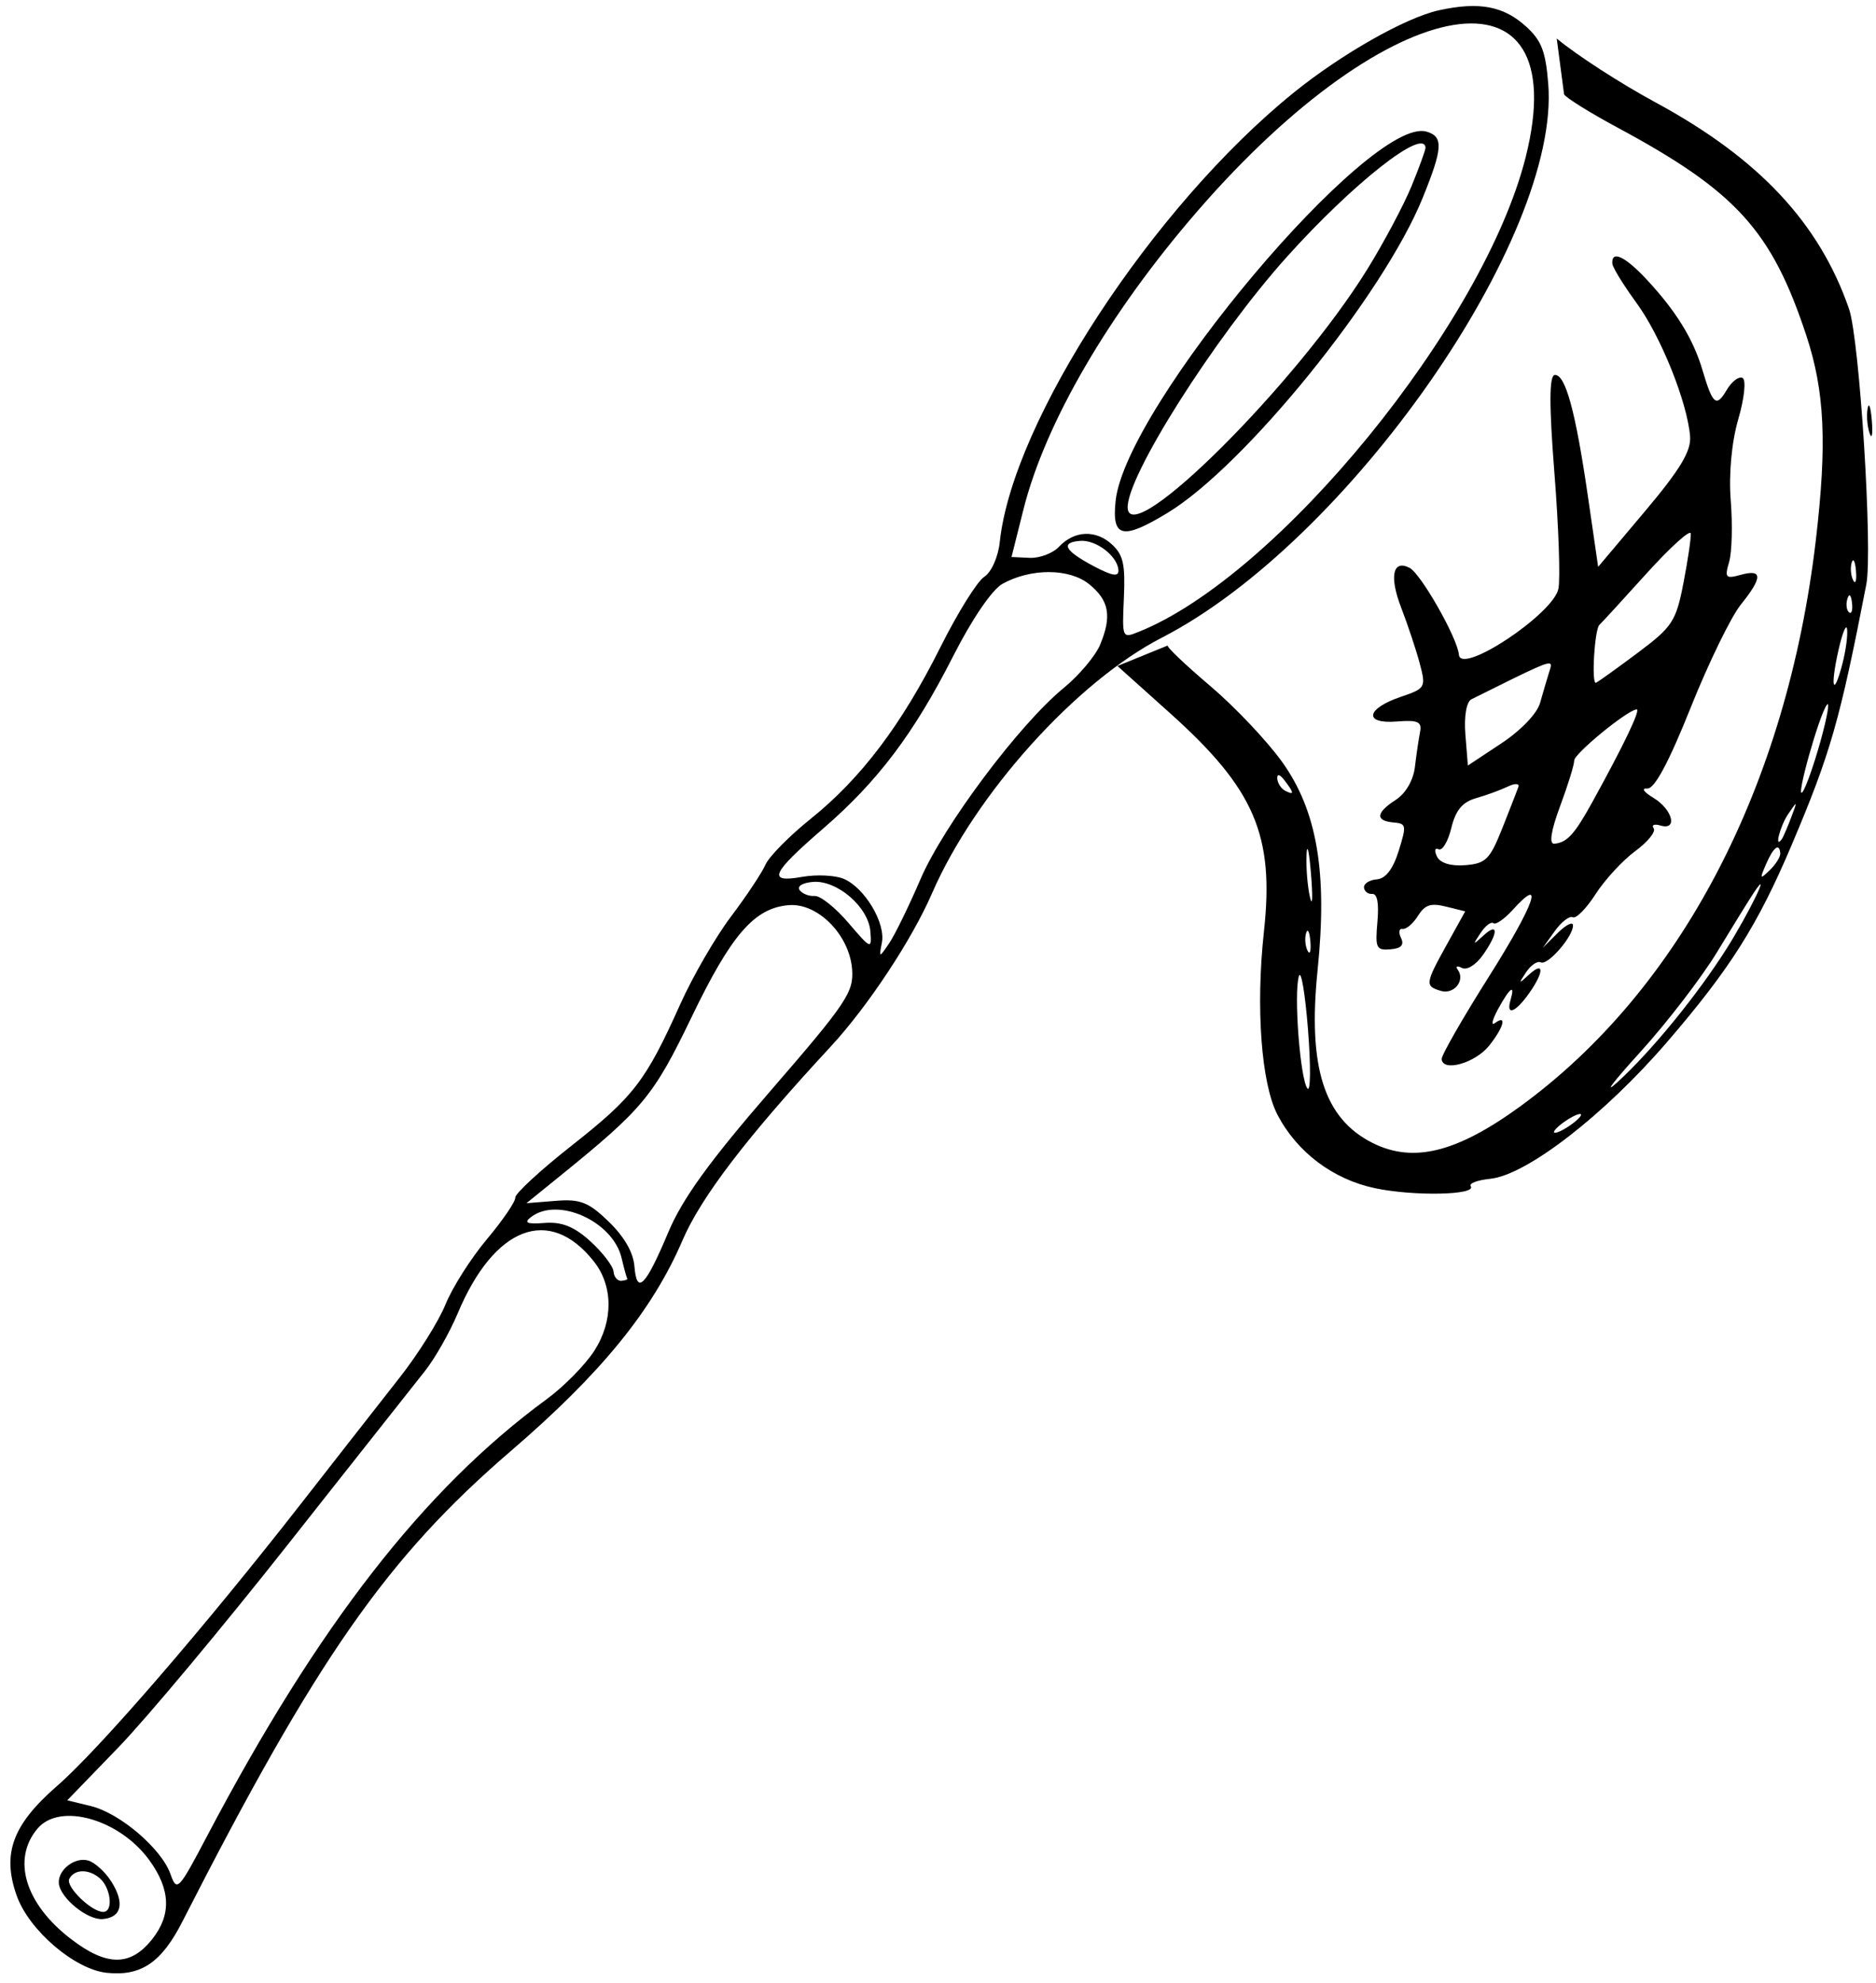 <svg width="265" height="280" viewBox="0 0 265 280" fill="none" xmlns="http://www.w3.org/2000/svg">
<path d="M264.095 61.185C264.422 62.125 264.564 61.323 264.41 59.404C264.257 57.485 263.989 56.716 263.815 57.696C263.641 58.676 263.767 60.245 264.095 61.185Z" fill="black"/>
<path fill-rule="evenodd" clip-rule="evenodd" d="M261.186 43.611C256.98 31.471 248.422 22.344 233.865 14.468C228.908 11.788 222.623 7.722 219.899 5.435L220.939 13.321C221.191 13.805 224.609 15.931 228.534 18.044C245.238 27.039 250.259 32.567 255.147 47.349C257.757 55.247 258.105 62.629 256.504 76.258C252.421 111.034 237.415 139.765 214.715 156.271C205.748 162.791 199.602 164.302 193.856 161.4C187.019 157.947 184.72 150.702 186.12 137.015C187.532 123.191 186.063 114.544 181.13 107.632C179.015 104.669 174.423 99.818 170.925 96.852C167.428 93.884 164.74 91.325 164.952 91.163L157.849 94.056L165.3 100.74C177.228 111.441 180.03 117.962 178.541 131.561C177.367 142.282 178.163 153.045 180.454 157.433C183.214 162.721 188.29 166.546 194.212 167.802C199.706 168.965 208.666 168.78 207.748 167.521C207.464 167.13 208.704 166.66 210.505 166.477C215.653 165.953 226.628 157.463 235.532 147.113C244.407 136.798 248.29 130.653 253.084 119.339C258.584 106.358 259.875 101.854 263.631 82.54C264.558 77.781 262.682 47.929 261.186 43.611ZM262.173 80.65C262.283 82.021 262.101 82.6 261.77 81.937C261.438 81.273 261.349 80.152 261.571 79.445C261.792 78.737 262.063 79.28 262.173 80.65ZM260.885 85.879C260.801 85.497 260.82 85.014 260.957 84.572C261.211 83.752 261.467 83.969 261.607 85.127C261.734 86.174 261.546 86.781 261.189 86.476C261.044 86.352 260.941 86.139 260.885 85.879ZM260.254 93.747C258.971 98.66 258.508 97.09 259.693 91.844C260.259 89.338 260.809 88.002 260.917 88.877C261.024 89.752 260.726 91.944 260.254 93.747ZM254.616 111.853C253.535 113.213 256.959 100.978 258.061 99.539C258.512 98.951 258.112 101.24 257.173 104.626C256.236 108.011 255.084 111.264 254.616 111.853ZM251.685 118.525C250.597 119.989 251.449 116.655 252.594 114.965C253.91 113.023 253.933 113.054 253.002 115.493C252.785 116.063 252.559 116.624 252.355 117.108C252.05 117.83 251.794 118.378 251.685 118.525ZM249.999 122.885C248.595 124.245 248.544 124.167 249.465 122.047C250.515 119.628 251.356 118.985 251.478 120.509C251.516 120.989 250.851 122.059 249.999 122.885ZM243.926 133.924C239.775 140.498 233.247 148.489 228.484 152.826C226.427 154.699 227.855 152.809 231.659 148.627C235.462 144.443 240.368 138.059 242.561 134.441C244.755 130.824 247.075 127.074 247.718 126.107C250.412 122.057 247.073 128.942 243.926 133.924ZM221.466 159.149C220.416 159.824 219.54 160.151 219.518 159.878C219.496 159.603 220.337 158.827 221.386 158.153C222.436 157.478 223.312 157.151 223.334 157.425C223.356 157.699 222.515 158.475 221.466 159.149ZM185.047 126.72C184.699 125.24 184.48 122.549 184.558 120.74C184.637 118.931 184.921 120.142 185.19 123.431C185.459 126.719 185.395 128.2 185.047 126.72ZM185.102 132.968C185.212 134.339 185.031 134.917 184.7 134.254C184.368 133.591 184.278 132.47 184.5 131.762C184.722 131.055 184.993 131.597 185.102 132.968ZM181.551 111.684C180.975 111.389 180.469 110.612 180.424 109.958C180.377 109.244 180.779 109.336 181.431 110.188C182.822 112.004 182.85 112.349 181.551 111.684ZM184.68 153.712C183.649 152.359 182.736 140.291 183.48 137.862C183.783 136.871 184.362 140.276 184.768 145.428C185.172 150.58 185.133 154.308 184.68 153.712Z" fill="black"/>
<path fill-rule="evenodd" clip-rule="evenodd" d="M246.15 53.371C245.626 53.103 244.616 53.873 243.905 55.083C242.443 57.572 241.936 57.157 240.495 52.29C239.203 47.921 236.828 44.041 232.741 39.618C229.588 36.206 227.598 35.258 227.757 37.243C227.784 37.575 228.374 38.644 229.25 40.002C229.8 40.853 230.462 41.817 231.169 42.783C234.608 47.485 238.352 56.81 238.739 61.634C238.904 63.704 237.334 66.307 232.356 72.217L225.752 80.055L224.311 70.138C222.559 58.078 221.129 52.837 219.624 52.958C218.831 53.022 218.815 57.179 219.57 66.756C220.166 74.295 220.424 81.663 220.143 83.132C219.466 86.68 206.336 95.401 206.085 92.469C205.884 90.118 200.711 81.013 199.109 80.192C196.739 78.977 196.226 81.414 197.926 85.815C198.851 88.211 200.031 91.752 200.545 93.681C201.451 97.078 201.368 97.227 197.881 98.409C192.949 100.081 192.586 102.273 197.303 101.895C200.292 101.656 200.88 101.922 200.591 103.388C200.398 104.369 200.072 106.587 199.867 108.317C199.644 110.202 198.555 112.068 197.155 112.968C194.352 114.769 194.243 115.929 196.855 116.156C198.664 116.313 198.704 116.547 197.572 120.182C196.776 122.735 195.732 124.091 194.483 124.191C193.445 124.274 192.632 124.791 192.676 125.339C192.72 125.887 193.244 126.297 193.84 126.249C194.553 126.192 194.803 127.547 194.57 130.204C194.246 133.898 194.403 134.23 196.403 134.07C197.93 133.947 198.384 133.46 197.903 132.456C197.525 131.666 197.625 131.094 198.125 131.185C198.38 131.231 198.757 131.041 199.157 130.699C199.542 130.368 199.949 129.895 200.288 129.357C201.282 127.773 202.099 127.501 204.256 128.036L206.972 128.709L204.354 133.433C201.307 138.931 201.265 139.273 203.546 139.945C205.389 140.488 207.017 138.448 205.926 136.961C205.56 136.464 205.816 136.343 206.499 136.694C207.216 137.061 208.472 136.286 209.484 134.854C211.672 131.757 211.695 130.14 209.523 132.144C208.036 133.515 208 133.481 209.135 131.772C209.819 130.738 210.639 130.112 210.954 130.381C211.271 130.65 212.492 129.809 213.668 128.513C218.289 123.418 216.749 127.749 210.321 137.923C206.607 143.802 203.603 149.046 203.645 149.575C203.794 151.434 208.379 150.141 210.342 147.686C212.44 145.06 212.916 143.199 211.159 144.489C210.584 144.911 210.79 144.019 211.617 142.505C213.289 139.446 214.065 138.885 213.373 141.238C212.703 143.511 214.064 143.012 215.998 140.276C218.14 137.245 218.13 135.665 215.982 137.646C214.502 139.011 214.464 138.979 215.567 137.311C216.239 136.298 217.177 135.669 217.653 135.913C218.626 136.411 222.313 132.144 222.194 130.657C222.152 130.127 221.176 130.628 220.026 131.772L217.936 133.85L219.636 131.481C220.571 130.177 221.713 129.304 222.173 129.541C222.634 129.777 224.084 128.303 225.396 126.265C226.707 124.226 229.229 121.496 231 120.194C232.772 118.893 233.938 117.444 233.593 116.973C233.247 116.502 233.682 116.329 234.559 116.587C237.044 117.32 236.264 114.306 233.545 112.668C232.17 111.841 231.81 111.29 232.688 111.36C233.704 111.442 235.715 107.698 238.8 99.986C241.328 93.663 244.526 87.092 245.907 85.382C248.999 81.552 248.998 80.327 245.905 81.179C243.752 81.772 243.6 81.603 244.255 79.356C244.651 77.995 244.753 74.107 244.483 70.715C244.184 66.988 244.604 62.437 245.545 59.205C246.409 56.242 246.677 53.642 246.15 53.371ZM237.795 82.367C236.757 87.73 236.23 88.537 231.411 92.143C228.522 94.304 225.841 96.23 225.454 96.422C224.767 96.763 225.242 88.792 225.943 88.232C226.139 88.075 229.099 84.85 232.52 81.065C235.94 77.28 238.782 74.709 238.834 75.353C238.885 75.996 238.418 79.152 237.795 82.367ZM224.959 113.224C222.417 117.836 221.368 118.991 219.564 119.158C218.79 119.231 219.078 117.349 220.382 113.841C221.493 110.857 222.385 107.963 222.367 107.413C222.335 106.46 229.859 100.292 231.183 100.186C231.807 100.136 229.443 105.089 224.959 113.224ZM217.548 99.271C217.129 100.766 214.852 103.145 212.088 104.975L207.348 108.112L206.997 103.734C206.791 101.162 207.144 99.108 207.853 98.756L208.681 98.344C216.581 94.416 218.682 93.372 219.021 93.782C219.11 93.89 219.078 94.098 218.997 94.38C218.956 94.525 218.902 94.691 218.845 94.871C218.527 95.88 217.944 97.86 217.548 99.271ZM212.196 117.005C210.455 121.383 209.879 121.956 206.967 122.189C204.928 122.352 203.423 121.886 202.976 120.951C202.582 120.126 202.686 119.671 203.209 119.938C203.731 120.206 204.54 118.864 205.004 116.955C205.621 114.422 206.568 113.279 208.508 112.722C209.971 112.303 211.987 111.566 212.989 111.084C213.997 110.597 214.665 110.625 214.481 111.145C214.345 111.532 213.733 113.111 212.981 115.019C212.731 115.655 212.465 116.328 212.196 117.005Z" fill="black"/>
<path fill-rule="evenodd" clip-rule="evenodd" d="M157.589 70.742C159.006 57.361 193.625 16.265 201.52 18.591C203.912 19.297 203.814 20.931 200.96 27.957C195.393 41.668 175.825 65.82 164.928 72.431C158.545 76.302 157.037 75.955 157.589 70.742ZM193.145 38.023C195.479 34.25 198.293 28.96 199.398 26.27C200.502 23.578 201.388 21.139 201.364 20.846C201.136 18 191.124 25.887 181.799 36.257C171.586 47.614 158.957 67.557 159.296 71.792C159.753 77.499 183.19 54.117 193.145 38.023Z" fill="black"/>
<path fill-rule="evenodd" clip-rule="evenodd" d="M12.471 262.76C13.408 263.037 14.876 264.376 15.734 265.737C17.65 268.776 17.174 270.81 14.494 271.024C12.356 271.195 8.476 268.024 8.311 265.97C8.159 264.076 10.584 262.204 12.471 262.76ZM9.789 265.345C9.22 266.453 13.063 270.136 14.654 270.008C16.042 269.897 15.636 266.572 14.071 265.24C12.514 263.913 10.497 263.963 9.789 265.345Z" fill="black"/>
<path fill-rule="evenodd" clip-rule="evenodd" d="M203.264 1.452C208.967 0.2 212.43 0.86 215.635 3.805C217.759 5.76 218.335 7.268 218.702 11.856C220.436 33.51 190.424 76.517 164.145 90.041C152.02 96.28 137.737 112.158 131.654 126.163C128.789 132.758 122.579 142.148 117.341 147.805C105.491 160.605 99.041 169.038 96.403 175.181C92.156 185.072 84.906 193.965 72.144 204.937C54.674 219.956 44.731 234.202 25.756 271.392C22.806 277.176 19.92 279.125 15.068 278.611C10.548 278.131 4.112 272.623 2.369 267.741C0.252 261.81 1.755 257.707 8.053 252.232C13.996 247.065 28.937 229.775 42.643 212.203C44.657 209.621 46.869 206.788 48.963 204.111C52.064 200.144 54.905 196.517 56.457 194.545C59.059 191.239 61.972 186.591 62.933 184.214C63.894 181.837 66.522 177.698 68.774 175.016C71.026 172.332 72.833 169.684 72.788 169.129C72.744 168.574 76.353 165.249 80.808 161.742C89.534 154.87 91.217 152.676 96.107 141.79C97.856 137.894 101.074 132.338 103.256 129.446C105.438 126.553 107.631 123.254 108.129 122.114C108.627 120.972 111.505 118.056 114.524 115.632C121.635 109.924 127.383 102.319 132.839 91.403C135.252 86.576 138.037 82.105 139.028 81.468C140.044 80.815 141.004 78.658 141.229 76.528C143.027 59.484 162.81 29.231 182.689 13.129C189.453 7.65 198.551 2.486 203.264 1.452ZM160.815 89.246C180.556 81.359 209.641 45.682 215.529 22.134C222.59 -6.099 196.546 -1.788 169.151 29.813C156.675 44.205 147.65 59.674 144.57 71.951L142.884 78.664L145.445 78.785C146.853 78.852 148.729 78.137 149.613 77.198C151.784 74.893 154.841 74.788 157.127 76.941C158.675 78.399 158.966 79.738 158.757 84.444C158.504 90.137 158.517 90.165 160.815 89.246ZM152.57 76.384C149.754 76.609 150.376 77.774 154.473 79.947C157.142 81.362 158.067 81.505 157.986 80.49C157.826 78.495 154.805 76.205 152.57 76.384ZM150.25 97.165C152.415 95.391 154.729 92.65 155.392 91.071C157.09 87.022 156.677 84.763 153.817 82.478C151.023 80.245 145.598 80.234 141.608 82.452C140.137 83.27 137.312 87.412 134.639 92.672C129.076 103.616 124.021 110.316 116.253 117.037C108.903 123.397 108.33 124.72 113.314 123.838C115.364 123.476 118.024 123.609 119.224 124.132C122.164 125.416 125.102 130.337 124.578 133.099C124.156 135.315 124.167 135.316 125.601 133.217C126.397 132.051 128.389 127.975 130.027 124.162C133.278 116.596 144.002 102.278 150.25 97.165ZM115.077 126.536C115.863 126.473 118.004 128.176 119.835 130.319C123.051 134.084 123.155 134.125 122.947 131.528C122.673 128.096 118.243 124.276 114.85 124.548C113.374 124.666 112.554 125.164 112.951 125.703C113.333 126.224 114.29 126.599 115.077 126.536ZM94.39 174.054C96.395 169.288 100.184 164.047 108.878 154.011C119.596 141.638 120.624 140.103 120.365 136.867C119.977 132.013 115.518 127.504 111.43 127.831C106.575 128.22 103.315 131.971 97.69 143.645C92.303 154.824 90.851 156.575 79.07 166.113L74.363 169.924L78.493 169.593C81.972 169.314 83.154 169.778 85.998 172.539C88.183 174.658 89.46 176.878 89.616 178.829C89.944 182.93 91.174 181.701 94.39 174.054ZM86.666 179.578C86.728 180.343 87.226 180.932 87.774 180.888C88.323 180.844 88.695 180.701 88.602 180.571C88.509 180.442 88.15 179.132 87.804 177.662C86.587 172.487 78.812 168.97 75.015 171.878C73.944 172.697 74.413 172.902 76.936 172.713C79.374 172.528 81.123 173.233 83.415 175.324C85.142 176.899 86.605 178.814 86.666 179.578ZM77.225 197.601C79.648 195.826 82.674 192.751 83.951 190.768C86.647 186.578 86.625 181.623 83.898 178.162C77.633 170.21 69.814 173.184 64.653 185.485C63.51 188.204 61.421 191.876 60.011 193.645C58.907 195.029 53.344 202.065 46.562 210.653L40.697 218.084C31.486 229.757 20.698 242.67 16.724 246.781L9.499 254.253L12.838 255.066C16.94 256.065 22.802 261.07 24.078 264.661C24.988 267.224 25.19 267.013 29.296 259.218C44.928 229.539 59.902 210.289 77.225 197.601ZM10.002 273.825C15.095 277.737 18.446 277.736 21.528 273.825C24.23 270.398 24.093 266.842 21.097 262.712C16.896 256.917 8.473 254.52 5.32 258.221C1.636 262.548 3.528 268.854 10.002 273.825Z" fill="black"/>
</svg>
